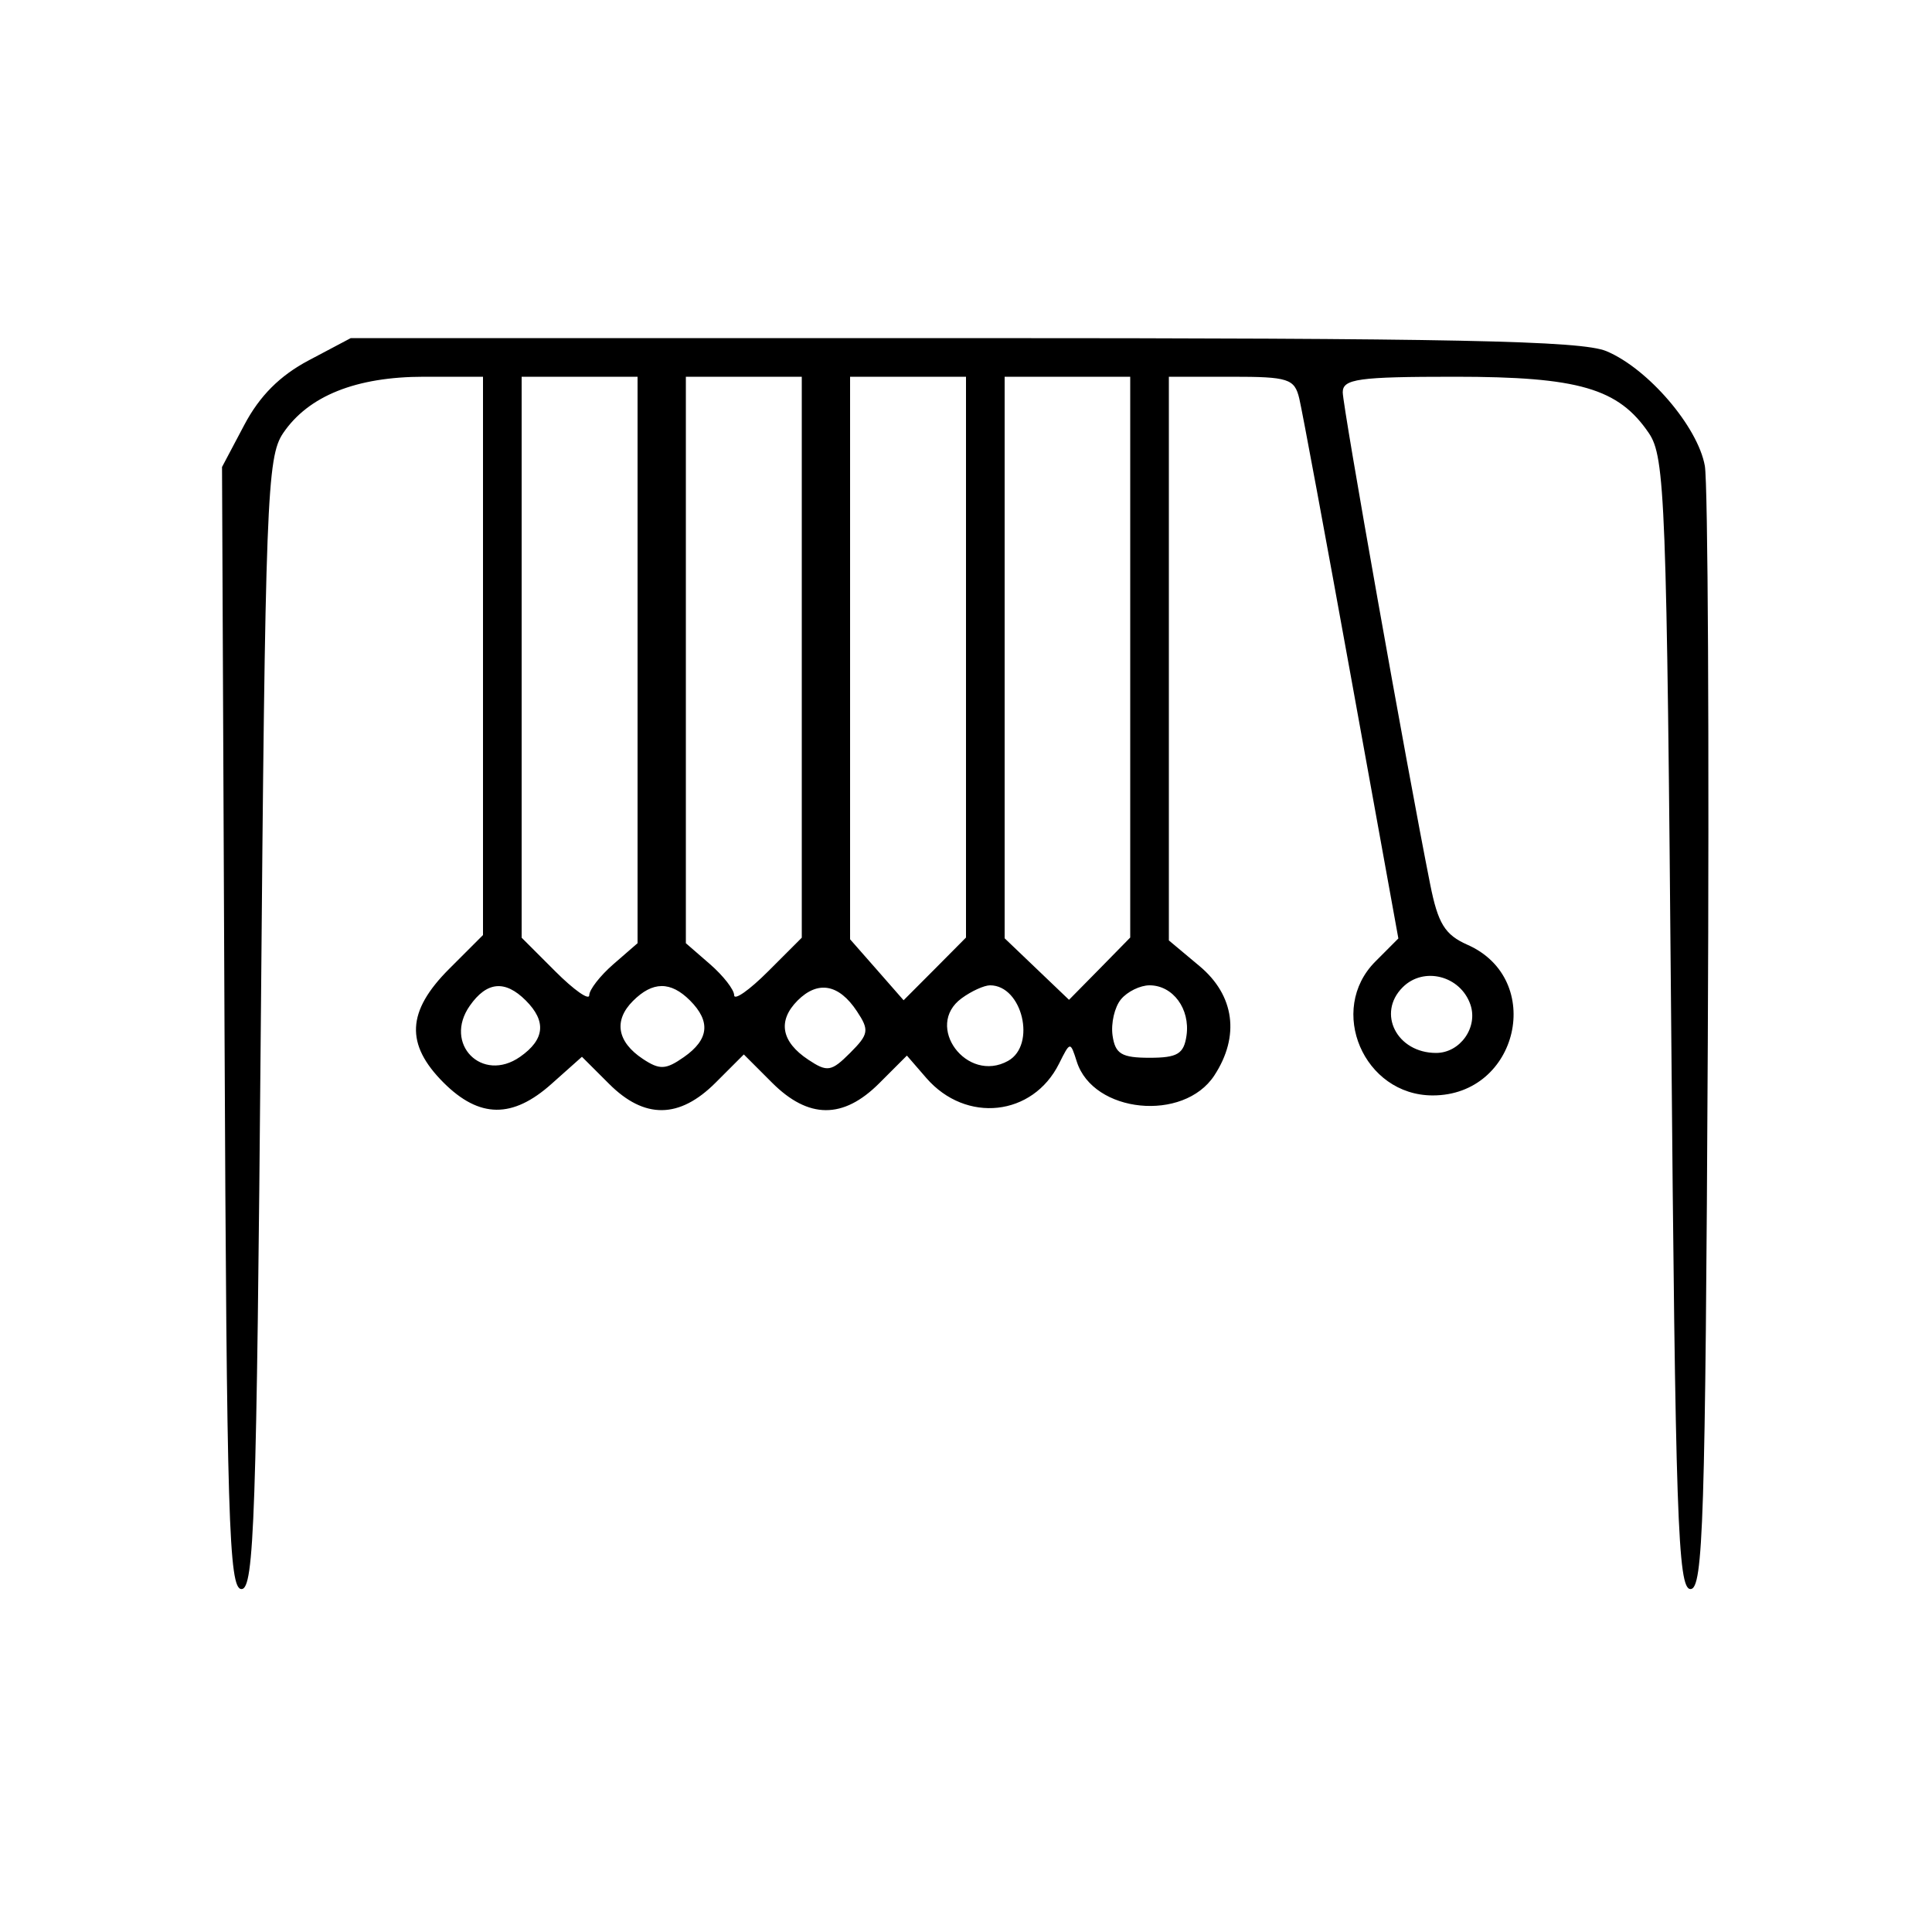 <?xml version="1.0" encoding="UTF-8"?>
<svg xmlns="http://www.w3.org/2000/svg" xmlns:xlink="http://www.w3.org/1999/xlink" width="100px" height="100px" viewBox="0 0 100 100" version="1.1">
<g id="surface1">
<path style=" stroke:none;fill-rule:evenodd;fill:rgb(0%,0%,0%);fill-opacity:1;" d="M 15.98 18.652 C 14.488 19.441 13.438 20.492 12.648 21.988 L 11.492 24.172 L 11.621 53.211 C 11.734 78.633 11.844 82.25 12.5 82.25 C 13.156 82.25 13.281 78.555 13.5 53 C 13.73 25.848 13.816 23.656 14.656 22.418 C 15.965 20.488 18.434 19.5 21.949 19.5 L 25 19.5 L 25 48.398 L 23.25 50.148 C 21.051 52.348 20.969 54.047 22.961 56.039 C 24.812 57.887 26.531 57.906 28.551 56.098 L 30.121 54.699 L 31.523 56.098 C 33.355 57.934 35.164 57.914 37.039 56.039 L 38.5 54.578 L 39.961 56.039 C 41.848 57.926 43.645 57.934 45.508 56.07 L 46.941 54.637 L 47.953 55.805 C 50 58.156 53.457 57.781 54.816 55.055 C 55.395 53.895 55.398 53.895 55.734 54.949 C 56.582 57.621 61.262 58.09 62.852 55.668 C 64.188 53.629 63.902 51.516 62.082 50 L 60.5 48.676 L 60.5 19.5 L 63.742 19.5 C 66.688 19.5 67.004 19.602 67.25 20.625 C 67.398 21.242 68.613 27.785 69.949 35.164 L 72.379 48.574 L 71.191 49.766 C 68.688 52.27 70.586 56.699 74.16 56.699 C 78.598 56.699 79.984 50.684 75.957 48.902 C 74.785 48.383 74.43 47.809 74.023 45.758 C 72.816 39.703 69.5 21.035 69.5 20.305 C 69.5 19.613 70.305 19.5 75.301 19.5 C 81.715 19.5 83.77 20.098 85.344 22.418 C 86.184 23.656 86.27 25.848 86.5 53 C 86.719 78.555 86.844 82.25 87.5 82.25 C 88.156 82.25 88.27 78.715 88.395 54 C 88.473 38.461 88.402 25.016 88.242 24.113 C 87.879 22.082 85.297 19.074 83.148 18.176 C 81.848 17.633 75.328 17.5 49.844 17.5 L 18.156 17.5 L 15.98 18.652 M 27 34.016 L 27 48.535 L 28.75 50.285 C 29.711 51.246 30.5 51.801 30.5 51.512 C 30.5 51.227 31.062 50.504 31.75 49.906 L 33 48.82 L 33 19.5 L 27 19.5 L 27 34.016 M 35.5 34.16 L 35.5 48.82 L 36.75 49.906 C 37.438 50.504 38 51.227 38 51.512 C 38 51.801 38.789 51.246 39.75 50.285 L 41.5 48.535 L 41.5 19.5 L 35.5 19.5 L 35.5 34.16 M 44 34.059 L 44 48.617 L 45.387 50.195 L 46.77 51.773 L 48.387 50.152 L 50 48.527 L 50 19.5 L 44 19.5 L 44 34.059 M 52 34.035 L 52 48.566 L 53.668 50.16 L 55.332 51.75 L 56.918 50.141 L 58.5 48.527 L 58.5 19.5 L 52 19.5 L 52 34.035 M 72.602 51.102 C 71.254 52.445 72.301 54.5 74.332 54.5 C 75.574 54.5 76.512 53.18 76.109 52 C 75.594 50.5 73.688 50.012 72.602 51.102 M 24.316 52.059 C 22.934 54.031 24.953 56.078 26.922 54.699 C 28.199 53.805 28.293 52.863 27.215 51.785 C 26.141 50.711 25.195 50.801 24.316 52.059 M 32.762 51.809 C 31.75 52.82 31.941 53.926 33.273 54.809 C 34.145 55.387 34.461 55.371 35.398 54.715 C 36.699 53.805 36.797 52.871 35.715 51.785 C 34.711 50.781 33.781 50.789 32.762 51.809 M 41.285 51.785 C 40.238 52.836 40.434 53.922 41.84 54.852 C 42.82 55.504 43.031 55.469 44 54.5 C 44.969 53.531 45.004 53.32 44.352 52.34 C 43.422 50.934 42.336 50.738 41.285 51.785 M 49.773 51.672 C 47.816 53.102 50.047 56.102 52.18 54.91 C 53.652 54.086 52.914 51 51.246 51 C 50.941 51 50.277 51.301 49.773 51.672 M 58.023 51.723 C 57.691 52.121 57.496 52.965 57.586 53.598 C 57.723 54.551 58.055 54.75 59.5 54.75 C 60.945 54.75 61.277 54.551 61.414 53.598 C 61.609 52.219 60.711 51 59.5 51 C 59.016 51 58.352 51.324 58.023 51.723 "/>
</g>
</svg>
